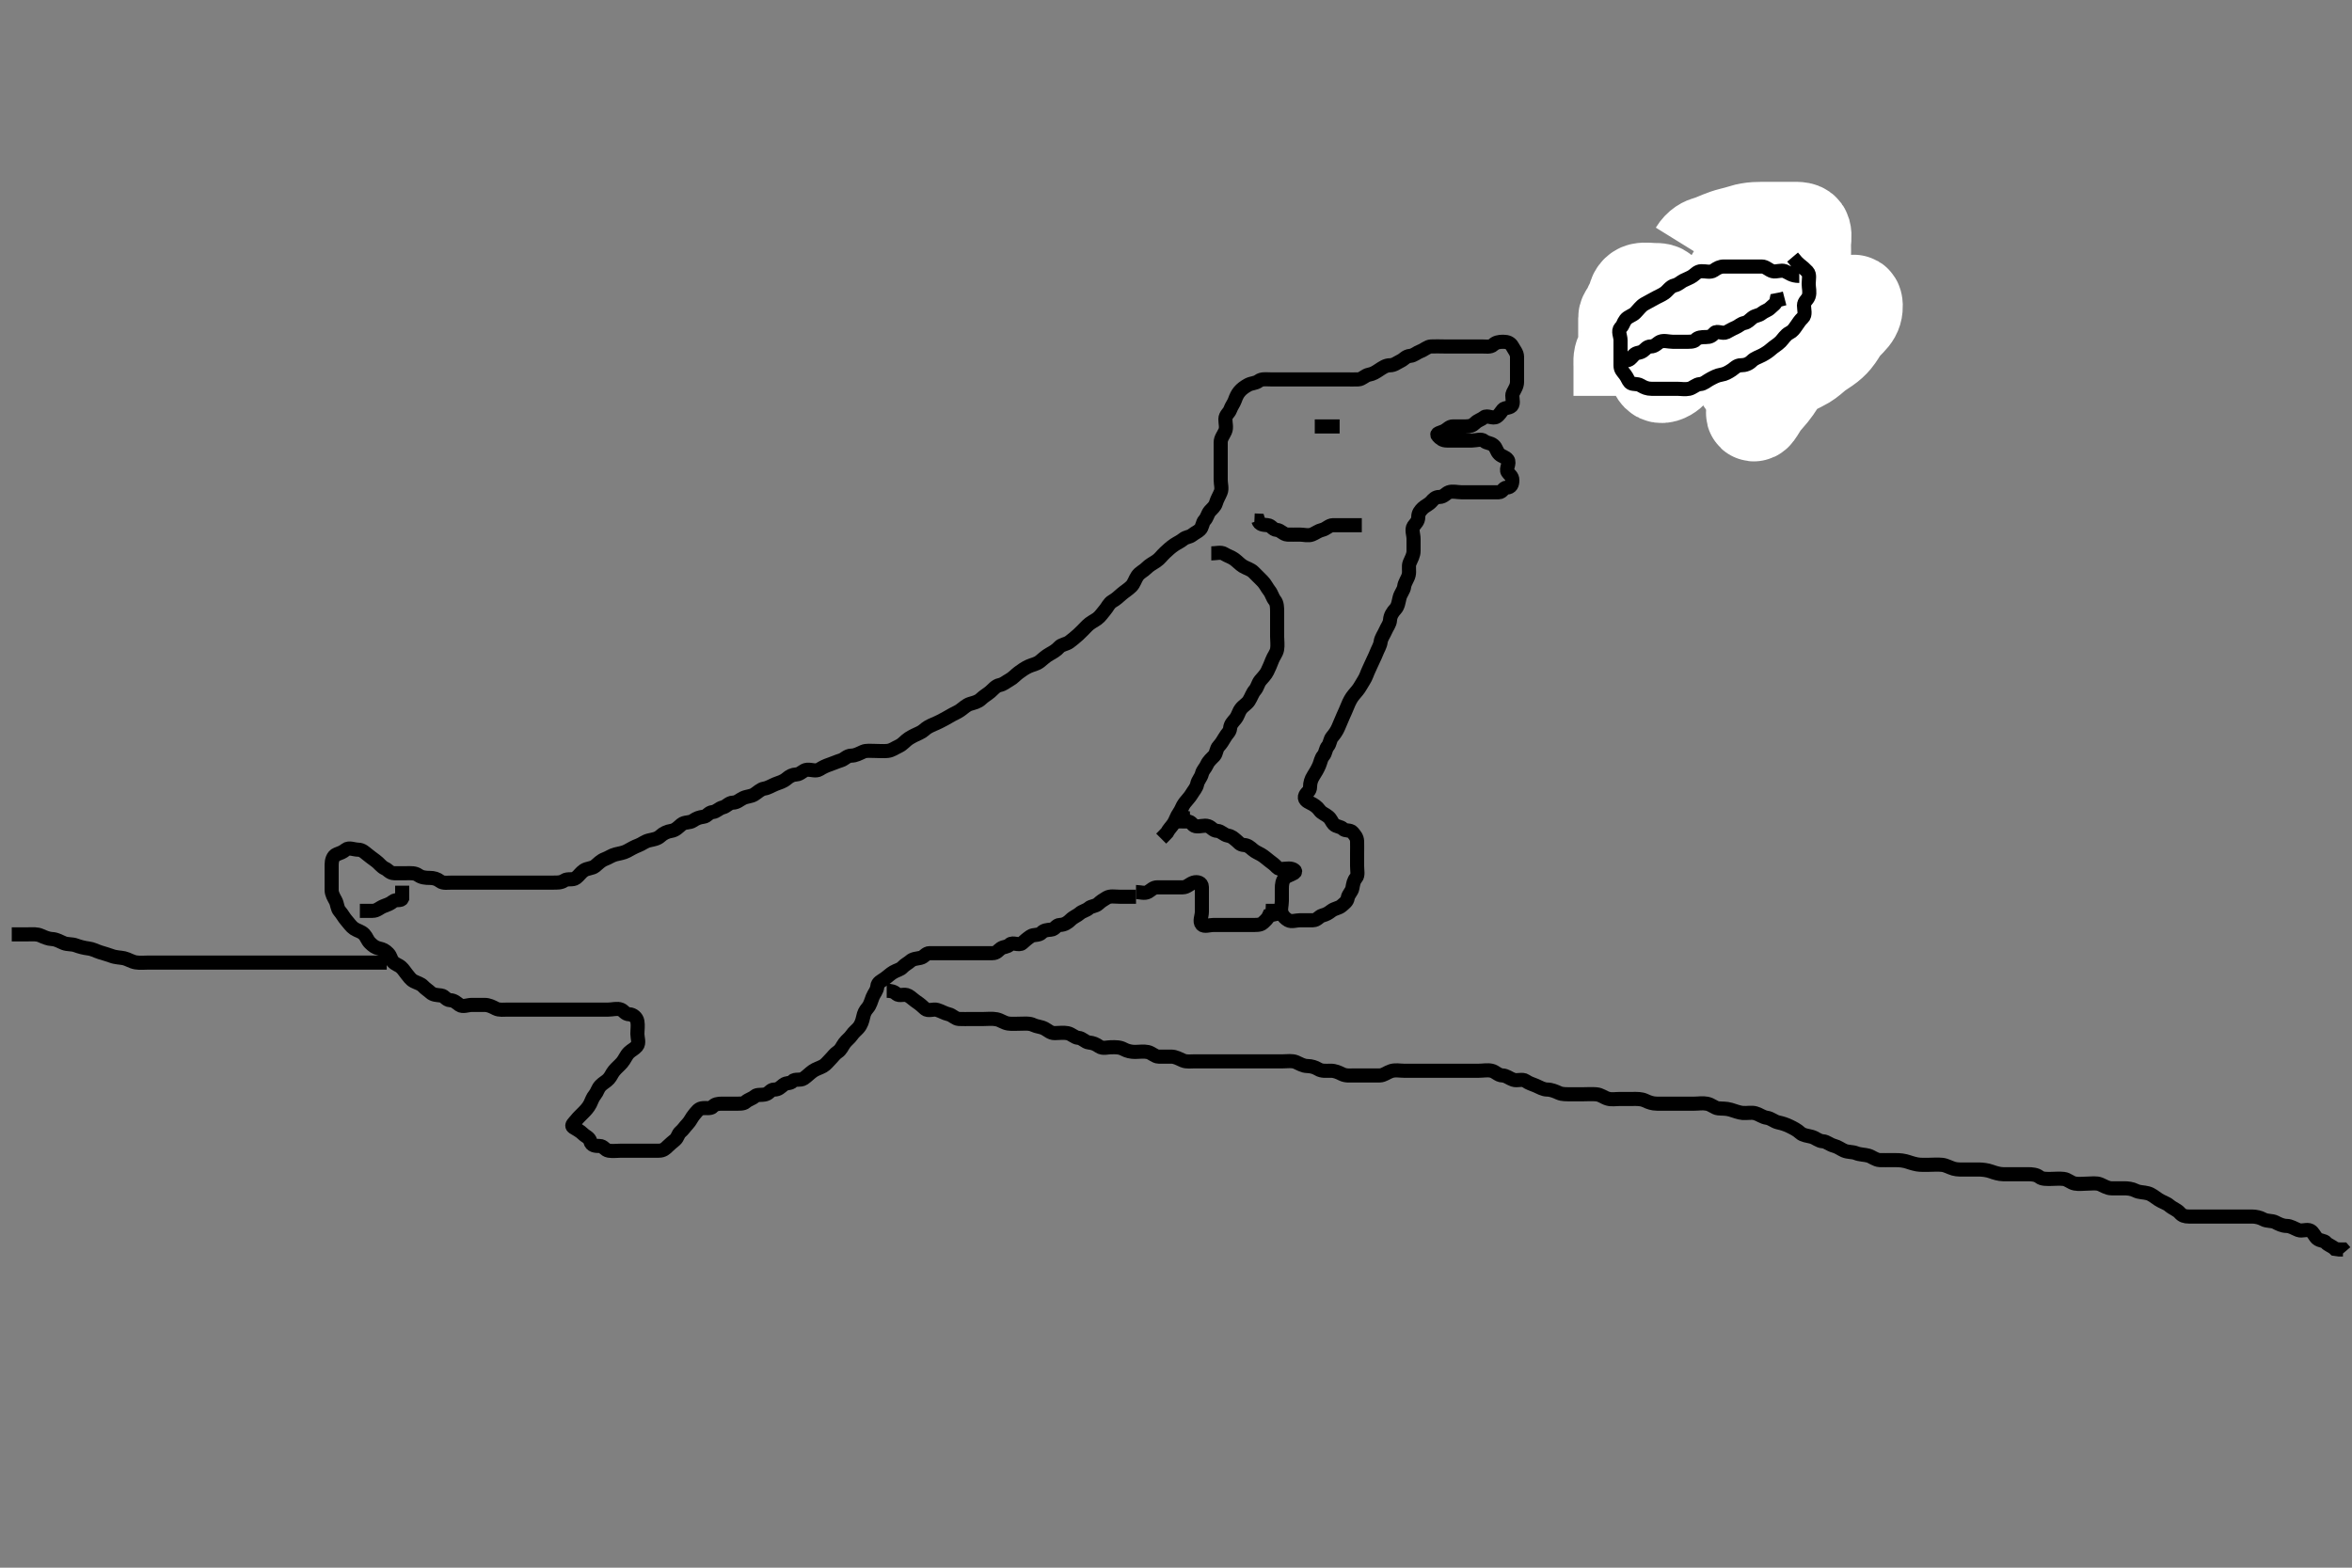 <svg width="500" height="333.333" xmlns="http://www.w3.org/2000/svg" xmlns:svg="http://www.w3.org/2000/svg" xmlns:xlink="http://www.w3.org/1999/xlink">
 <rect width="100%" height="100%" fill="#808080" stroke="none"/>
 <!-- Created with SVG-edit - http://svg-edit.googlecode.com/ -->
 <g display="inline" class="layer">
  <title>Layer 1</title>
  <path t="0,336,351,384,415,448,464,472,496,520,528,568,592,600,632,642,664,704,712,744,784,808,826,842,856,872,888,904,920,936,952,976,984,1000,1009,1026,1064,1088,1105,1129,1144,1160,1209,1249,1281,1313,1337,1361,1417,1441,1481,1505,1537,1569,1601,1625,1643,1689,1697,1713,1729,1745,1769,1777,1825,1842,1849,1874,1882,1930,1938,1954,1970,1986,2002,3414,3428,3436,3452,3468,3476,3484,3500,3510,3526,3556,3580,3596,3612,3620,3668,3694,3710,3726,3748,3756,3788,3796,3836,3844,3876,3884,3909,3941,3949,3965,3981,3989,3997,4021,4053,4077,4093,4110,4126,4149,4159,4213,4221,4245,4253,4285,4333,4349,4359,4381,4389,4421,4469,4509,4565,4621,4726,4750,4822,4838,4854,5078,5126,5791,5815,5831,5927,5927,5951,5989,6016,6040,6048,6080,6088,6144,6160,6184,6193,6242,6288,6344,6464,6496,6520,6536,6552,6576,6608,6632,6680,6713,6745,6777,6801,6825,6849,7177,7193,7210,7233,7243,7281,7289,7850,7866,7882,7946,7978,7986,8018,8035,8107,8115,8131,8147,8179,8195,8227,8251,8260,8276,8283,8307,8339,8347,8363,8371,8371,8387,8395,8403,8419,8427,8523,8595,8611,8628,8636,8659,8699,8780,8788,8812,8844,8868,8884,8964,8996,9012,9020,9036,9052,9068,9092,9110,9140,9148,9172,9180,9196,9220,9228,9245,9261,9277,9293,9310,9317,9326,9333,9342,9349,9365,9373,9381,9389,9389,9405,9421,10006,10013,10029,10038,10054,10070,10078,10094,10111,10118,10134,10143,10159,10190,10198,10222,10246,10254,10270,10278,10302,10311,10334,10350,10366,10390,10414,10430,10446,10462,10486,10494,10510,10527,10544,10560,10582,10598,10622,10630,10646,10654,10671,10678,10695,10695,10703,10719,10727,10744,10751,10760,10767,10783,10783,10799,10831,10895,10911,10927,10935,10951,10967,10999,11047,11063,11079,11135,11167,11183,11208,11255,11304,11312,11344,11368,11377,11408,11416,11432,11456,11480,11488,11544,11592,11616,11632,11664,11688,11720,11736,11752,11776,11794,11810,11816,11826,11832,11848,11864,11880,11912,11928,11952,11961,11968,11977,12497,12513,12545,12577,12594,12611,12617,12634,12643,12666,12697,12730,12745,12778,12810,12834,12850,12860,12874,12898,12906,12922,12938,12946,12954,12962,12970,12978,12986,12994,13002,13018,13027,13044,13060,13066,13066,13076,13082,13090,13098,13106,13114,13130,13138,13146,13154,13163,13178,13186,13186,13202,13210,13218,13234,13244,13260,13266,13282,13291,13306,13314,13322,13338,13347,13355,13363,13378,13387,13395,13411,13427,13428,13435,13451,13460,13461,13466,13476,13491,13491,13499,13515,13523,13523,13531,13547,13555,13563,13563,13571,13587,13595,13595,13603,13611,13619,13627,13635,13644,13651,13661,13667,13667,13683,13693,14108,14124,14132,14140,14140,14147,14158,14164,14172,14180,14196,14204,14212,14220,14230,14236,14252,14268,14268,14278,14294,14300,14316,14324,14340,14348,14356,14372,14380,14388,14396,14412,14420,14428,14444,14452,14468,14478,14484,14494,14510,14516,14532,14540,14556,14564,14565,14572,14580,14588,14596,14605,14613,14620,14629,14645,14653,14661,14668,14669,14685,14694,14701,14712,14717,14726,14741,14749,14757,14765,14781,14789,14797,14805,14815,14822,14833,14838,14838,14847,14852,14864,14864,14878,14885,14895,14901,14911,14916,14933,14933,14944,14957,14965,15005,15021,15037,15062,15085,15141,15149,15173,15181,15237,15254,15262,15278,15285,15302,15366,15374,15414,15494,15526,15558,15582,15614,15654,15679,15702,15734,15758,15782,15798,15823,15847,15855,15871,15879,15896,15902,15912,15943,15951,15975,15991,15999,16015,16023,16031,16047,16063,16087,16095,16119,16135,16145,16162,16168,16177,16199,16215,16231,16247,16255,16271,16287,16296,16312,16329,16351,16383,16408,16431,16448,16464,16471,16496,16944,16968,16984,16995,17001,17016,17032,17040,17048,17064,17072,17088,17104,17120,17129,17145,17152,17169,17185,17195,17217,17241,17249,17257,17281,17305,17337,17362,17393,17441,17465,17489,17513,17545,17562,17585,17617,17649,17657,17681,17713,17737,17753,17785,17793,17818,17850,17881,17890,17914,17930,17937,17962,17994,18042,18090,18106,18138,18170,18218,18250,18298,18314,18338,18386,18394,18434,18474,18490,18506,18603,19580,19652,19716,19748,19812,19980,20061,20133,20173,20181,20357,20469,20533,20541,20589,20629,20654,20702,20734,20766,20814,20870,20910,20974,20998,21022,21062,21086,21112,21142,21158,21174,21190,21206,21222,21238,21263,21279,21302,21334,21382,21487,21519,21529,21545,21561,21575,21599,21631,21663,21695,21719,21735,21767,21783,21807,21839,21855,21871,21880,21911,21951,21967,21991,21999,22007,22039,22080,22127,22160,22200,22207,22232,22240,22256,22272,22280,22288,22300,22307,22316,22322,22322,22332,22335,22350,22356,22366,22367,22373,22381,22394,22399,22408,22424,22432,22448,22456,22464,22472,22488,22496,22504,22515,22520,22531,22535,22550,22556,22567,22578,22595,22602,22608,22616,22624,22632,22640,22648,22656,22672,22688,22689,22697,22713,22721,22746,22753,22785,22801,22811,22833,22849,22857,22888,22913,22921,22937,22947,22953,22966,22985,22995,23012,23035,23073,23089,23105,23137,23562,23569,23579,23602,23612,23634,23658,23674,23698,23707,23738,23746,23794,23818,23842,23874,23938,23970,23978,24010,24018,24043,24061,24075,24091,24115,24139,24155,24180,24187,24213,24235,24245,24252,24291,24307,24325,24339,24355,24364,24411,24419,24443,24467,24483,24491,24547,24588,24668,24692,24708,24724,24804,26583,26679,26703,26791,26823,26839,26855,26880,26887,26903,26929,26946,26999,27015,27071,27087,27265,27287,27328,27360,27384,27408,27440,27448,27480,27520,27528,27568,27592,27608,27640,27665,27704,27720,27736,27768,27792,27809,27832,27872,27880,27905,27953,27979,27986,28001,28025,28057,28073,28097,28113,28130,28147,28154" d="M241.5,190.667C239.667,190.667 238.853,190.667 237.925,190.667C237,190.667 236.058,190.445 235.279,190.888C234.526,191.316 233.967,191.707 233.479,192.167C232.898,192.714 231.98,192.644 231.489,193.092C230.9,193.63 230.1,193.704 229.511,194.241C229.02,194.689 228.216,194.951 227.585,195.581C227,196.167 226.278,196.646 225.333,196.667C224.499,196.685 224.285,197.606 223.443,197.667C222.555,197.731 221.909,197.812 221.443,198.314C220.834,198.969 219.757,198.625 219.075,199.092C218.3,199.621 217.918,199.983 217.279,200.545C216.624,201.12 215.276,200.239 214.667,200.833C214.055,201.43 213.455,201.228 212.784,201.667C212.192,202.053 211.925,202.667 211,202.667C210.075,202.667 209.216,202.667 208.279,202.667C207.415,202.667 206.511,202.667 205.622,202.667C204.784,202.667 203.925,202.667 203,202.667C202.075,202.667 201.216,202.667 200.279,202.667C199.415,202.667 198.511,202.667 197.621,202.667C196.784,202.667 196.5,203.486 195.667,203.667C194.871,203.839 194.095,203.845 193.501,204.383C193.025,204.814 192.395,205.076 191.853,205.662C191.379,206.174 190.668,206.269 189.925,206.703C189.233,207.107 188.797,207.577 188.075,208.092C187.379,208.588 186.571,208.882 186.5,209.752C186.426,210.664 185.825,211.194 185.5,212.019C185.172,212.853 184.991,213.672 184.443,214.314C183.89,214.963 183.681,215.402 183.5,216.241C183.32,217.076 183.074,217.881 182.5,218.545C181.949,219.182 181.581,219.364 181.075,220.092C180.575,220.81 179.988,221.162 179.5,221.833C178.988,222.537 178.793,223.207 178.075,223.677C177.457,224.083 177.075,224.677 176.511,225.241C176.075,225.677 175.576,226.336 175,226.667C174.277,227.082 173.451,227.276 172.784,227.752C172.073,228.259 171.572,228.821 170.853,229.314C170.148,229.797 169.006,229.335 168.5,229.888C167.963,230.476 167.277,230.115 166.557,230.667C165.872,231.192 165.521,231.667 164.621,231.667C163.784,231.667 163.554,232.444 162.784,232.665C161.889,232.922 160.98,232.644 160.489,233.092C159.9,233.63 159.086,233.766 158.505,234.314C158.057,234.736 157.075,234.667 156.147,234.667C155.279,234.667 154.415,234.667 153.495,234.667C152.622,234.667 151.964,234.781 151.5,235.314C151.057,235.822 149.982,235.492 149.147,235.667C148.455,235.812 148.11,236.371 147.557,237.019C147.009,237.662 146.77,238.369 146.147,239.019C145.485,239.71 145.303,240.125 144.667,240.667C144.107,241.143 144.107,241.859 143.501,242.383C142.966,242.846 142.473,243.212 142,243.688C141.479,244.211 141,244.667 140.075,244.667C139.147,244.667 138.279,244.667 137.415,244.667C136.489,244.667 135.585,244.667 134.784,244.667C133.853,244.667 133,244.667 132.075,244.667C131.147,244.667 130.267,244.809 129.415,244.667C128.55,244.523 128.333,243.667 127.464,243.667C126.557,243.667 125.731,243.596 125.5,242.692C125.283,241.845 124.496,241.662 123.925,241.092C123.279,240.445 122.5,240.099 121.853,239.667C121.292,239.292 122.099,238.686 122.5,238.167C122.876,237.679 123.447,237.137 123.925,236.656C124.446,236.132 125.026,235.559 125.464,234.703C125.811,234.024 125.926,233.45 126.501,232.752C126.968,232.185 127.057,231.475 127.667,230.833C128.25,230.219 128.883,229.985 129.415,229.383C129.93,228.799 130.031,228.314 130.557,227.671C131.097,227.012 131.623,226.631 132.216,225.952C132.811,225.271 133.102,224.371 133.721,223.788C134.326,223.219 134.816,223.085 135.378,222.445C135.954,221.791 135.5,220.671 135.5,219.865C135.5,218.952 135.66,218.078 135.5,217.167C135.356,216.345 134.559,215.695 133.784,215.667C132.853,215.632 132.653,214.937 132,214.667C131.212,214.34 130.216,214.667 129.333,214.667C128.447,214.667 127.553,214.667 126.667,214.667C125.853,214.667 124.925,214.667 124,214.667C123.143,214.667 122.204,214.667 121.333,214.667C120.447,214.667 119.557,214.667 118.667,214.667C117.853,214.667 116.925,214.667 116,214.667C115.147,214.667 114.216,214.667 113.333,214.667C112.4,214.667 111.553,214.667 110.699,214.667C109.8,214.667 108.936,214.667 108.064,214.667C107.1,214.667 106.139,214.821 105.4,214.445C104.697,214.087 103.925,213.667 103,213.667C102.143,213.667 101.204,213.667 100.333,213.667C99.447,213.667 98.39,214.179 97.667,213.667C97.047,213.228 96.583,212.699 95.667,212.667C94.851,212.638 94.514,211.751 93.784,211.667C92.931,211.569 92.086,211.567 91.504,211.019C91.057,210.597 90.47,210.26 89.925,209.677C89.462,209.182 88.762,209.029 88,208.646C87.286,208.287 86.925,207.667 86.5,207.167C86.075,206.667 85.79,206.121 85.279,205.667C84.683,205.138 83.995,205.047 83.5,204.445C82.994,203.83 83.123,203.352 82.489,202.703C81.883,202.081 81.441,201.856 80.585,201.667C79.799,201.492 79.274,201.106 78.667,200.5C78.067,199.902 77.963,199.257 77.415,198.668C76.816,198.025 76.038,197.951 75.279,197.445C74.644,197.023 74.216,196.342 73.621,195.667C73.129,195.107 72.748,194.354 72.216,193.751C71.65,193.109 71.749,192.284 71.333,191.5C70.97,190.814 70.5,190.092 70.5,189.241C70.5,188.314 70.5,187.383 70.5,186.5C70.5,185.641 70.5,184.719 70.5,183.833C70.5,183.019 70.761,181.975 71.557,181.667C72.417,181.334 72.845,181.204 73.504,180.667C74.182,180.114 75.216,180.655 76.147,180.667C77,180.677 77.539,181.251 78.075,181.667C78.556,182.04 79.149,182.527 79.853,183.019C80.597,183.541 81.041,184.309 81.853,184.667C82.479,184.942 82.851,185.638 83.784,185.667C84.666,185.694 85.536,185.667 86.443,185.667C87.333,185.667 88.203,185.577 88.925,186.092C89.621,186.588 90.479,186.667 91.379,186.667C92.216,186.667 92.909,186.867 93.584,187.383C94.197,187.85 95.215,187.667 96.147,187.667C97.075,187.667 97.925,187.667 98.853,187.667C99.721,187.667 100.667,187.667 101.5,187.667C102.416,187.667 103.216,187.667 104.147,187.667C105.075,187.667 105.925,187.667 106.853,187.667C107.721,187.667 108.667,187.667 109.525,187.667C110.416,187.667 111.216,187.667 112.147,187.667C113.075,187.667 113.925,187.667 114.853,187.667C115.721,187.667 116.667,187.667 117.521,187.667C118.416,187.667 119.243,187.708 119.925,187.241C120.7,186.712 121.75,187.222 122.464,186.656C123.128,186.13 123.455,185.542 124.111,185.092C124.837,184.594 125.898,184.667 126.5,184.167C127.12,183.652 127.738,182.978 128.584,182.668C129.42,182.361 129.994,181.887 130.853,181.667C131.756,181.435 132.545,181.356 133.3,180.951C134.056,180.545 134.821,180.08 135.699,179.752C136.51,179.449 137.047,178.91 137.979,178.688C138.91,178.465 139.713,178.399 140.416,177.751C141.034,177.181 141.805,176.809 142.721,176.667C143.617,176.527 144.164,175.896 144.857,175.314C145.554,174.729 146.616,175.001 147.333,174.5C148.049,174 148.674,173.775 149.525,173.667C150.4,173.555 150.59,172.757 151.5,172.667C152.346,172.582 152.803,171.868 153.667,171.667C154.447,171.485 154.935,170.685 155.796,170.667C156.721,170.647 157.243,170.04 158,169.688C158.773,169.327 159.649,169.345 160.301,168.951C161.077,168.482 161.66,167.795 162.5,167.667C163.295,167.545 164.072,167.028 164.889,166.703C165.699,166.38 166.465,166.221 167.215,165.583C167.881,165.015 168.501,164.704 169.3,164.667C170.218,164.624 170.715,163.728 171.6,163.667C172.498,163.605 173.436,164.069 174.215,163.581C174.955,163.117 175.538,162.84 176.3,162.581C177.188,162.28 177.939,161.927 178.796,161.662C179.559,161.426 180.021,160.683 181,160.667C181.9,160.652 182.612,160.224 183.5,159.833C184.171,159.538 185.111,159.667 186,159.667C186.889,159.667 187.863,159.767 188.7,159.665C189.62,159.554 190.214,159.051 191.1,158.641C191.903,158.27 192.463,157.497 193.204,157.019C193.913,156.563 194.678,156.202 195.5,155.833C196.316,155.467 196.604,154.985 197.301,154.583C198.087,154.13 198.925,153.858 199.721,153.445C200.398,153.095 201.223,152.681 201.936,152.241C202.707,151.766 203.464,151.498 204.147,151.019C204.851,150.527 205.441,149.905 206.216,149.668C207.072,149.407 207.898,149.251 208.553,148.614C209.156,148.028 209.898,147.626 210.525,147.092C211.123,146.584 211.667,145.833 212.5,145.667C213.333,145.5 213.865,144.972 214.584,144.581C215.369,144.155 215.881,143.516 216.553,143.019C217.242,142.51 217.922,142.03 218.721,141.667C219.546,141.292 220.324,141.226 221.064,140.641C221.742,140.105 222.282,139.55 223.1,139.092C223.872,138.66 224.584,138.252 225.147,137.614C225.673,137.019 226.649,137.004 227.333,136.5C227.986,136.019 228.627,135.477 229.215,134.951C229.886,134.349 230.5,133.667 231.111,133.056C231.796,132.371 232.55,132.056 233.216,131.581C233.927,131.074 234.357,130.335 234.925,129.692C235.431,129.12 235.717,128.28 236.5,127.833C237.28,127.389 237.847,126.834 238.447,126.314C239.101,125.748 239.824,125.335 240.5,124.667C241.086,124.088 241.296,123.171 241.785,122.468C242.331,121.683 243.059,121.458 243.721,120.788C244.331,120.172 245.009,119.826 245.796,119.314C246.535,118.833 246.972,118.138 247.721,117.445C248.281,116.928 248.885,116.356 249.667,115.833C250.37,115.364 250.854,115.2 251.521,114.667C252.219,114.108 252.786,114.277 253.5,113.724C254.16,113.212 254.598,113.084 255.075,112.631C255.655,112.078 255.593,111.13 256.075,110.631C256.631,110.054 256.692,109.274 257.216,108.668C257.679,108.132 258.278,107.721 258.499,106.951C258.736,106.125 259.15,105.512 259.5,104.662C259.833,103.854 259.5,102.951 259.5,102.019C259.5,101.167 259.5,100.241 259.5,99.383C259.5,98.445 259.5,97.581 259.5,96.662C259.5,95.788 259.5,94.951 259.5,94.056C259.5,93.188 260.059,92.572 260.443,91.719C260.807,90.91 260.494,90.056 260.5,89.103C260.505,88.241 261.27,87.79 261.5,87.167C261.82,86.298 262.271,85.787 262.5,85.146C262.793,84.328 263.07,83.755 263.5,83.241C263.932,82.724 264.571,82.243 265.333,81.833C266.065,81.44 266.881,81.516 267.553,81.019C268.242,80.51 269.111,80.667 270.064,80.667C270.925,80.667 271.853,80.667 272.784,80.667C273.667,80.667 274.553,80.667 275.447,80.667C276.333,80.667 277.147,80.667 278.075,80.667C278.925,80.667 279.853,80.667 280.784,80.667C281.667,80.667 282.536,80.667 283.447,80.667C284.333,80.667 285.147,80.667 286.075,80.667C286.925,80.667 287.854,80.716 288.784,80.667C289.587,80.624 290.18,79.816 291,79.667C291.911,79.501 292.465,79.117 293.147,78.671C293.891,78.185 294.584,77.667 295.5,77.667C296.379,77.666 296.991,77.11 297.796,76.724C298.478,76.396 298.854,75.745 299.784,75.667C300.587,75.599 301.216,74.951 302,74.667C302.784,74.383 303.413,73.709 304.216,73.667C305.146,73.617 306.075,73.667 306.925,73.667C307.853,73.667 308.721,73.667 309.667,73.667C310.521,73.667 311.415,73.667 312.216,73.667C313.147,73.667 314.075,73.667 314.925,73.667C315.853,73.667 316.866,73.873 317.443,73.314C317.968,72.805 318.667,72.667 319.557,72.667C320.443,72.667 321.106,72.915 321.5,73.656C321.885,74.381 322.5,75.019 322.5,75.888C322.5,76.751 322.5,77.677 322.5,78.583C322.5,79.383 322.5,80.314 322.5,81.167C322.5,82.092 322.043,82.717 321.621,83.545C321.268,84.239 321.82,85.308 321.489,86.092C321.179,86.827 319.927,86.593 319.5,87.092C319.061,87.604 318.775,88.206 318.147,88.609C317.362,89.114 316.145,88.193 315.5,88.724C314.843,89.264 314.208,89.333 313.585,89.951C313.046,90.485 312.479,90.667 311.585,90.667C310.784,90.667 309.853,90.667 308.925,90.667C308.075,90.667 307.715,91.289 307,91.646C306.237,92.027 305.183,92.113 305.667,92.667C306.193,93.269 306.721,93.667 307.585,93.667C308.489,93.667 309.379,93.667 310.216,93.667C311.075,93.667 312,93.667 312.925,93.667C313.784,93.667 314.903,93.245 315.5,93.752C316.128,94.285 316.798,94.101 317.5,94.688C318.137,95.219 318.096,95.939 318.721,96.545C319.295,97.101 320.009,97.113 320.5,97.752C321.058,98.477 320.042,99.682 320.5,100.383C320.887,100.974 321.5,101.241 321.5,102.092C321.5,103.019 321.215,103.636 320.333,103.667C319.503,103.695 319.49,104.649 318.621,104.667C317.784,104.684 316.853,104.667 316,104.667C315.075,104.667 314.147,104.667 313.279,104.667C312.415,104.667 311.489,104.667 310.621,104.667C309.784,104.667 308.802,104.376 308,104.667C307.375,104.893 306.925,105.661 306,105.667C305.147,105.672 304.732,106.154 304.279,106.667C303.744,107.271 302.946,107.583 302.496,108.019C301.922,108.575 301.5,109.092 301.5,109.951C301.5,110.888 300.888,111.299 300.5,111.888C300.026,112.609 300.5,113.667 300.5,114.583C300.5,115.371 300.505,116.267 300.5,117.167C300.495,118.067 300.047,118.774 299.667,119.667C299.346,120.418 299.684,121.393 299.464,122.267C299.247,123.129 298.597,123.868 298.5,124.767C298.424,125.468 297.754,126.203 297.536,127.056C297.296,127.995 297.235,128.883 296.621,129.545C296.091,130.118 295.563,130.864 295.5,131.833C295.444,132.691 294.893,133.263 294.521,134.146C294.186,134.94 293.603,135.656 293.5,136.5C293.405,137.272 292.924,137.992 292.585,138.865C292.259,139.706 291.875,140.381 291.511,141.231C291.168,142.029 290.811,142.696 290.5,143.545C290.22,144.31 289.693,145.03 289.279,145.766C288.81,146.599 288.332,147.101 287.784,147.751C287.264,148.367 286.826,149.185 286.5,150.019C286.174,150.855 285.859,151.497 285.504,152.309C285.147,153.128 284.85,153.822 284.496,154.671C284.185,155.415 283.679,156.132 283.216,156.668C282.692,157.274 282.766,158.097 282.279,158.667C281.756,159.277 281.817,160.113 281.333,160.667C280.807,161.269 280.769,161.953 280.443,162.719C280.099,163.528 279.682,164.227 279.216,164.951C278.71,165.737 278.5,166.5 278.5,167.314C278.5,168.241 277.775,168.496 277.5,169.092C277.111,169.934 277.8,170.382 278.584,170.752C279.303,171.092 280.032,171.588 280.489,172.241C280.982,172.945 281.717,173.095 282.379,173.667C283.015,174.218 283.083,174.765 283.536,175.241C284.088,175.822 285.061,175.729 285.5,176.241C285.927,176.74 287.048,176.407 287.5,176.951C287.97,177.516 288.471,178.018 288.5,178.888C288.528,179.75 288.5,180.668 288.5,181.545C288.5,182.383 288.5,183.314 288.5,184.167C288.5,185.092 288.766,186.097 288.279,186.667C287.756,187.277 287.67,187.903 287.5,188.833C287.356,189.622 286.646,190.104 286.5,190.951C286.373,191.689 285.872,192 285.216,192.581C284.603,193.125 283.737,193.119 283,193.688C282.368,194.175 281.966,194.417 281.075,194.667C280.422,194.85 280,195.656 279.147,195.667C278.216,195.678 277.333,195.667 276.443,195.667C275.553,195.667 274.563,196.064 273.853,195.667C273.264,195.337 272.775,194.837 272.5,194.241C272.14,193.462 272.5,192.445 272.5,191.581C272.5,190.671 272.5,189.788 272.5,188.951C272.5,188.092 272.592,187.245 273.147,186.671C273.584,186.22 274.273,186.099 275.075,185.631C275.767,185.227 274.925,184.667 274,184.667C273.075,184.667 272.006,184.998 271.5,184.445C270.963,183.858 270.564,183.57 269.925,183.092C269.216,182.56 268.767,182.106 268.075,181.703C267.332,181.27 266.942,181.181 266.333,180.667C265.696,180.128 265.285,179.733 264.443,179.667C263.539,179.596 263.357,179.113 262.784,178.667C262.227,178.232 261.911,177.827 261,177.667C260.179,177.522 259.589,176.709 258.784,176.667C257.854,176.617 257.606,175.935 256.853,175.671C255.977,175.365 255.055,175.857 254.147,175.667C253.455,175.522 253.333,174.667 252.443,174.667L251.536,174.656L251.5,173.788L250.784,173.667" id="svg_1" stroke-width="3" stroke="#000" fill="none"/>
  <path t="29602,29931,29941,29953,29962,29981,30003,30027,30059,30091,30155,30180,30195,30219,30243,30291,30355,30411,30426,30451,30483,30515,30547,30580,30627,30676,30724,30756,30772,30852,30892,30924,30956,30988,31044,31076,31100,31140,31180,31220,31261,31293,31301,31317,31331,31347,31373,31389,31469" d="M241.5,189.667C242.379,189.667 243.332,190.063 244.075,189.631C244.767,189.227 245.147,188.667 246.075,188.667C247,188.667 247.853,188.667 248.784,188.667C249.667,188.667 250.557,188.667 251.443,188.667C252.333,188.667 252.884,187.929 253.721,187.667C254.546,187.409 255.49,187.687 255.5,188.581C255.509,189.383 255.5,190.314 255.5,191.167C255.5,192.092 255.5,193.019 255.5,193.888C255.5,194.833 254.907,195.913 255.5,196.581C255.979,197.121 257.147,196.667 258,196.667C258.925,196.667 259.853,196.667 260.721,196.667C261.667,196.667 262.521,196.667 263.415,196.667C264.216,196.667 265.147,196.667 266,196.667C266.925,196.667 267.92,196.746 268.464,196.241C269.004,195.74 269.5,195.314 269.784,194.667L270.5,194.5L270.536,193.667L271.443,193.667" id="svg_2" stroke-width="3" stroke="#000" fill="none"/>
  <path t="38193,38496,38520,38561,38584,38609,38633,38665,38681,38721,38737,38769,38809,38833,38865,38881,38889,38905,38921,38937,38961,38993,39025,39049,39066,39097,39121,39137,39153,39164,39185,39209,39233,39250,39274,39282,39330,39347,39386,39410,39506,39642,39650,39674,39690,39714,39738,39794,39842,39898,39922,39938,39954,39979,40002,40027,40035,40059,40067,40083,40099,40115,40131,40148,40155,40171,40187,40203,40213,40229,40251,40267,40275,40283,40307,40315,40339,40371,40380,40387,40419,40443,40475,40499,40515,40532,40555,40564,40588,40603,40619,40630,40652,40676,40692,40716,40732,40748,40772,40782,40798,40820,40852,40884,40900,40916,40940,41020,41076,41116,41156,41188,41198,41220,41230,41261,41293,41309,41341,41349,41397,41437,41453,41469,41493,41509,41525,41549,41573,41581,41598,41605,41621,41637,41647,41664,41673,41685,41701,41709,41725,41737,41741,41765,41782" d="M372.5,60.667C370.853,60.667 369.925,60.667 369.075,60.667C368.147,60.667 367.279,60.667 366.333,60.667C365.479,60.667 364.585,60.667 363.667,60.667C362.853,60.667 361.925,60.667 361.075,60.667C360.147,60.667 359.278,60.634 358.333,60.667C357.503,60.695 357.285,61.606 356.415,61.667C355.507,61.73 355.006,62.447 354.147,62.667C353.306,62.882 352.852,63.096 352.216,63.581C351.511,64.12 350.217,63.05 349.557,63.671C348.919,64.271 348.759,64.453 347.853,64.667C347.085,64.848 346.217,65.05 345.557,65.671C344.919,66.271 344.621,66.195 343.853,66.724C343.15,67.207 342.935,67.767 342.5,68.5C342.075,69.217 341.729,70.056 341.147,70.609C340.637,71.096 340.5,71.833 340.5,72.688C340.5,73.581 340.286,74.408 340.5,75.314C340.681,76.081 341.557,76.667 342.447,76.667C343.333,76.667 344.147,76.667 345.075,76.667C345.936,76.667 346.889,76.667 347.785,76.667C348.699,76.667 349.741,77.202 350.443,76.662C351.123,76.138 351.521,75.667 352.416,75.667C353.216,75.667 354.198,75.957 355,75.667C355.625,75.441 356.075,74.672 357,74.667C357.925,74.661 358.571,74.243 359.333,73.833C360.065,73.44 361.021,73.667 361.889,73.667C362.853,73.667 363.805,73.802 364.447,73.314C365.112,72.808 365.925,72.667 366.784,72.667C367.721,72.667 368.778,73.048 369.379,72.445C369.947,71.875 370.429,71.575 371.075,71.092C371.784,70.56 372.858,70.929 373.585,70.581C374.302,70.239 375,69.667 375.853,69.667C376.784,69.667 377.667,69.667 378.557,69.667C379.464,69.667 380.046,69.485 380.585,68.951C381.208,68.333 382.241,68.881 383.147,68.667C383.915,68.485 384.557,67.667 385.443,67.667C386.333,67.667 387.32,67.664 387.5,66.788C387.669,65.968 387.46,65.134 387,64.646C386.452,64.064 385.947,63.684 385.504,63.019C385.012,62.279 384.191,62.294 383.536,61.667C382.934,61.09 382.759,60.881 381.853,60.667C381.085,60.485 380.479,59.667 379.585,59.667C378.667,59.667 377.853,59.667 376.925,59.667C376.075,59.667 375.143,59.667 374.301,59.667C373.333,59.667 372.475,59.667 371.584,59.667C370.667,59.667 370.116,58.929 369.279,58.667C368.455,58.409 367.524,58.713 366.621,58.667C365.781,58.624 365.5,57.788 364.796,57.667L363.857,57.667L362.925,57.667L362.075,57.667" id="svg_3" stroke-width="3" stroke="#000" fill="none"/>
  <path t="43511,43967,43999,44031,44080,44120,44152" d="M279.5,90.667C280.379,90.667 281.216,90.667 282.075,90.667L283,90.667L283.925,90.667L284.784,90.667" id="svg_4" stroke-width="3" stroke="#000" fill="none"/>
  <path t="55166,55397,55413,55421,55436,55443,55451,55460,55467,55483,55500,55507,55516,55541,55557,55571,55589,55598,55606,55622,55632,55636,55644,55661,55693,55720,55740,55756,55797" d="M289.5,111.667C287.853,111.667 286.979,111.667 286.111,111.667C285.143,111.667 284.3,111.649 283.4,111.667C282.474,111.685 282,112.447 281.075,112.667C280.239,112.865 279.689,113.348 278.925,113.656C278.136,113.974 277.147,113.667 276.279,113.667C275.333,113.667 274.474,113.703 273.699,113.667C272.782,113.624 272.284,112.733 271.4,112.667C270.538,112.602 270.345,111.75 269.464,111.667C268.561,111.581 267.784,111.581 267.5,110.703L266.667,110.667" id="svg_5" stroke-width="3" stroke="#000" fill="none"/>
  <path t="64138,64418,64434,64440,64457,64472,64489,64496,64514,64514,64530,64546,64555,64564,64578,64586,64592,64609,64616,64625,64642,64650,64659,64675,64714,64754,64778,64787,64801,64817,64825,64842,64851,64868,64876,64885,64890,64903,64913,64921,64929,64947,64956,64965,64978,64987,64992,65002,65027,65036,65044,65052,65067,65073,65089,65106,65113,65121,65129,65146,65153,65161,65179,65195,65203,65212,65226,65233,65250,65257,65274,65282,65301,65310,65323,65339,65354,65361,65387,65387,65403,65412,65426,65433,65451,65457,65466,65482,65489,65499,65505,65522,65530" d="M257.5,117.667C258.521,117.667 259.532,117.328 260.216,117.752C261.015,118.247 261.689,118.389 262.379,118.888C263.078,119.394 263.555,119.975 264.216,120.383C264.986,120.857 265.853,121.019 266.5,121.667C267.075,122.241 267.721,122.888 268.379,123.545C269,124.167 269.345,124.986 269.853,125.614C270.34,126.218 270.488,127.032 271,127.667C271.474,128.254 271.5,129.167 271.5,130.092C271.5,130.951 271.5,131.888 271.5,132.751C271.5,133.641 271.5,134.545 271.5,135.383C271.5,136.277 271.658,137.161 271.489,138.103C271.346,138.9 270.717,139.618 270.443,140.371C270.138,141.21 269.785,141.967 269.415,142.751C269.075,143.47 268.406,144.099 267.925,144.692C267.415,145.322 267.311,146.162 266.784,146.751C266.246,147.352 265.985,148.266 265.496,149.019C265.051,149.703 264.291,150.058 263.784,150.751C263.265,151.46 263.212,152.156 262.621,152.888C262.1,153.534 261.591,153.953 261.5,154.865C261.42,155.666 260.848,155.976 260.415,156.751C260.026,157.445 259.533,158.196 259.075,158.677C258.556,159.223 258.577,160.207 258.147,160.671C257.605,161.258 256.941,161.762 256.557,162.614C256.193,163.424 255.724,163.68 255.5,164.545C255.289,165.36 254.671,165.897 254.5,166.724C254.328,167.557 253.758,168.104 253.333,168.833C252.943,169.505 252.326,170.104 251.853,170.719C251.305,171.431 251.181,172.128 250.667,172.833C250.147,173.546 249.954,174.37 249.489,175.092C249.081,175.727 248.475,176.277 248.075,177.056L247.415,177.752L246.853,178.314" id="svg_6" stroke-width="3" stroke="#000" fill="none"/>
  <path t="67527,67807,67823,67838,67871,67895,67903,67920,67943,67954,67966,68000,68600,68640,68672,68704" d="M76.5,193.667C77.5,193.667 78.415,193.667 79.216,193.667C80.147,193.667 80.668,193.018 81.553,192.671C82.381,192.346 82.874,192.214 83.521,191.688C84.214,191.123 85.216,191.667 85.5,191.019L85.5,190.167L85.5,189.241L85.5,188.314" id="svg_7" stroke-width="3" stroke="#000" fill="none"/>
  <path t="77105,77417,77435,77505,77537,77561,77641,77651,77697,77753,77761,77777,77809,77849,77873,77897,77954,77985,78025,78106,78154,78186,78226,78242,78258,78282,78306,78346,78362,78386,78394,78410,78450,78474,78506,78517,78530,78570,78594,78619,78642,78651,78682,78690,78706,78730,78738,78762,78786,78794,78826,78858,78899,78938,78978,79051,79075,79099,79227" d="M387.5,68.667C386.853,69.724 386.487,70.491 386,71.167C385.487,71.879 385.12,72.443 384.279,72.667C383.503,72.873 383.202,73.507 382.333,73.667C381.546,73.811 381.279,74.667 380.415,74.667C379.489,74.667 378.621,74.667 377.784,74.667C376.853,74.667 376,74.667 375.075,74.667C374.147,74.667 373.279,74.667 372.415,74.667C371.489,74.667 370.442,74.227 369.784,74.752C369.077,75.317 368.667,75.667 367.784,75.667C366.925,75.667 366.103,75.785 365.504,76.314C364.997,76.763 364.07,76.573 363.147,76.667C362.321,76.75 361.681,77.583 360.925,77.667C360.006,77.769 359.147,77.667 358.216,77.667C357.333,77.667 356.929,78.238 356.279,78.667C355.558,79.142 354.504,78.667 353.621,78.667C352.784,78.667 351.967,78.707 351.479,79.167C350.898,79.714 350,79.667 349.075,79.667C348.147,79.667 347.279,79.667 346.333,79.667C345.479,79.667 344.585,79.667 343.784,79.667L343.5,79.019" id="svg_8" stroke-width="3" stroke="#000" fill="none"/>
  <path t="84891,85019,85032,85032,85036,85036,85057,85057,85057,85069,85069,85072,85072,85072,85088,85088,85088,85094,85094,85102,85102,85104,85120,85125,85125,85136,85140,85153,85162,85163,85170,85179,85179,85188,85188,85195,85196,85196,85204,85204,85211,85212,85212,85220,85221,85228,85228,85228,85237,85238,85238,85243,85243,85243,85243,85254,85254,85254,85259,85259,85259,85259,85271,85275,85275,85275,85287,85287,85291,85291,85304,85308,85308,85323,85387,85387,85395,85395,85403,85404,85404,85411,85412,85412,85412,85420,85421,85421,85428,85428,85428,85428,85438,85438,85438,85438,85443,85443,85443,85455,85455,85461,85461,85470,85470,85475,85475,85489,85489,85496,85505,85523,85563,85571,85572,85579,85580,85587,85588,85588,85596,85596,85596,85604,85604,85604,85612,85612,85619,85619,85619,85627,85628,85628,85636,85636,85643,85643,85643,85654,85654,85659,85670,85671,85675,85688,85688,85702,85707,85724,85734,85740,85750,85756,85756,85764,85764,85772,85780,85781,85788,85796,85804,85805,85812,85812,85820,85820,85828,85837,85837,85844,85844,85854,85860,85872,85876,85888,85892,85918,86076,86124,86140,86151,86157,86157,86167,86168,86173,86173,86181,86181,86189,86189,86197,86197,86205,86205,86213,86213,86221,86229,86233,86239,86245,86255,86255,86261,86272,86277,86293,86303,86318,86413,86421,86445,86453,86469,86477,86502,86701,86733,86789,86805,86813,86830,86846,86854,86870,86878,86910,86990,87014,87030,87062,87094,87102,87110,87126,87136,87142,87152,87206,87254,87270,87279,87286,87303,87319,87336,87367,87375,87390,87401,87415,87422,87439,87447,87463,87583,87607,87631,87639,87663,87671,87687,87695,87695,87711,87720,87736,87753,87759,87775,87807,87823,87855,87943" d="M360.5,53.667C361.361,52.277 362.339,51.855 363.125,51.641C363.994,51.405 364.739,51.038 365.667,50.667C366.442,50.356 367.229,50.065 368.167,49.833C368.972,49.634 369.813,49.421 370.562,49.167C371.265,48.928 372.466,48.738 373.14,48.703C374.137,48.65 375,48.667 375.958,48.667C376.821,48.667 377.675,48.667 378.615,48.667C379.6,48.667 380.5,48.667 381.3,48.667C382.215,48.667 383.278,48.612 383.499,49.383C383.734,50.203 383.5,51.019 383.5,52.041C383.5,52.988 383.537,53.842 383.499,54.784C383.47,55.478 383.228,56.44 382.979,57.188C382.713,57.989 382.279,58.973 382.021,59.646C381.633,60.655 381.608,61.494 381.331,62.267C381.029,63.108 380.247,63.808 379.833,64.667C379.462,65.437 379.49,66.132 379.279,67.088C379.097,67.911 378.797,68.772 378.5,69.667C378.201,70.567 378,71.167 377.7,72.067C377.4,72.967 377.1,73.867 376.8,74.767C376.5,75.667 376.2,76.556 376.021,77.125C375.779,77.894 375.566,79.025 375.333,80C375.171,80.679 374.961,81.451 374.4,82.524C374.063,83.169 373.572,83.983 373.511,84.841C373.444,85.779 373.26,86.618 372.853,87.309C372.417,88.049 372.826,88.413 373.301,87.78C373.854,87.044 374.225,86.238 374.822,85.466C375.31,84.835 375.922,84.224 376.5,83.5C377.115,82.729 377.488,82.173 377.843,81.619C378.496,80.599 378.856,79.873 379.31,79.214C379.999,78.214 380.505,77.709 381.021,77.167C381.547,76.614 382.333,75.833 383.043,75.124C383.479,74.688 384.099,74.068 384.899,73.268C385.479,72.688 386.039,72.175 386.743,71.419C387.319,70.801 387.776,70 388.2,69.319C388.773,68.399 389.392,67.79 389.983,67.183C390.647,66.5 390.919,65.659 391.548,65.028C392.137,64.437 393.217,64.671 393.925,64.241C394.502,63.892 394.545,64.836 394.489,65.492C394.403,66.508 393.965,67.173 393.179,67.988C392.679,68.507 392.117,69.044 391.521,69.867C391.099,70.449 390.655,71.298 390.015,72.065C389.509,72.672 388.922,73.213 388.1,73.783C387.321,74.323 386.491,74.823 385.9,75.319C385.291,75.831 384.521,76.533 383.7,77.031C383.114,77.386 382.1,77.867 381.5,78.167C380.5,78.667 379.884,78.931 379.157,79.367C378.229,79.923 377.792,80.579 376.979,81.146C376.245,81.657 375.325,81.661 374.385,81.667C373.5,81.672 372.7,81.667 371.667,81.667C370.853,81.667 370.5,81.056 370.5,80.167C370.5,79.267 370.5,78.362 370.5,77.5C370.5,76.667 370.5,75.688 370.5,74.868C370.5,74.031 370.5,73.014 370.5,72.319C370.5,71.303 370.5,70.362 370.5,69.5C370.5,68.667 370.5,67.688 370.5,66.914C370.5,66.014 370.5,65.151 370.5,64.167C370.5,63.345 370.396,62.443 370.784,61.552C371.107,60.81 371.314,59.94 371.536,59.067C371.755,58.204 372.164,57.39 372.536,56.641C372.924,55.86 373.628,55.232 373.5,54.383C373.388,53.642 372.15,53.384 371.584,53.952C370.97,54.569 370.768,55.406 370.3,56.151C369.875,56.826 369.278,57.766 368.8,58.419C368.277,59.133 367.868,59.819 367.584,60.783C367.362,61.537 367.102,62.514 366.699,63.183C366.242,63.941 365.643,64.517 365.111,65.492C364.745,66.162 364.677,67.108 364.143,67.967C363.789,68.534 362.951,69.13 362.553,69.967C362.14,70.833 361.513,71.087 360.785,71.751C360.189,72.295 359.991,73.27 359.496,74.019C359.055,74.686 358.647,75.192 358.216,75.668C357.678,76.262 356.992,76.507 356.536,77.092C355.973,77.815 355.635,78.636 355,79.167C354.326,79.729 353.143,80.307 352.5,79.656C351.89,79.039 352.11,78.378 351.557,77.662C351.049,77.005 351.5,75.951 351.5,75.056C351.5,74.188 351.5,73.314 351.5,72.383C351.5,71.445 351.5,70.609 351.5,69.703C351.5,68.833 351.495,67.962 351.5,67.103C351.505,66.231 351.838,65.357 352.475,64.692C353.061,64.079 353.599,63.377 353.5,62.445C353.416,61.653 352.475,61.667 351.699,61.667C350.667,61.667 349.832,61.471 348.925,61.667C348.09,61.847 347.548,62.642 347.5,63.5C347.454,64.315 346.667,64.833 346.5,65.667C346.333,66.5 345.501,66.752 345.5,67.646C345.499,68.545 345.5,69.383 345.5,70.277C345.5,71.146 345.5,72.024 345.5,72.962C345.5,73.888 345.168,74.692 344.784,75.381C344.368,76.128 344.5,77.056 344.5,77.951C344.5,78.888 344.5,79.751 344.5,80.662C344.5,81.545 344.5,82.383 344.5,83.241L344.5,84.167" id="svg_9" stroke-width="20" stroke="#fff" fill="none"/>
  <path t="91490,91987,92026,92082,92098,92154,92178,92210,92266,92306,92362,92370,92410,92466,92538,92571,92587,92618,92658,92707,92755,92771,92786,92827,92891,92923,92939,92955,92964,92995,93035,93043,93067,93107,93115,93147,93179,93203,93221,93251,93270,93292,93316,93340,93396,93428,93460,93484,93540,93604,93652" d="M345.5,76.667C346.489,76.631 346.742,76.128 347.333,75.5C347.902,74.896 348.515,75.125 349.216,74.667C349.808,74.28 350.075,73.669 350.925,73.667C351.853,73.664 352.314,72.941 352.925,72.667C353.709,72.316 354.721,72.667 355.557,72.667C356.479,72.667 357.379,72.667 358.216,72.667C359.075,72.667 360.073,72.74 360.5,72.241C360.939,71.729 361.784,71.667 362.667,71.667C363.536,71.667 363.913,71.438 364.5,70.788C364.987,70.249 366.237,71.027 367,70.646C367.715,70.289 368.141,69.986 368.925,69.656C369.66,69.346 370.018,68.842 370.853,68.667C371.544,68.522 371.888,68.071 372.5,67.581C373.184,67.034 373.851,67.154 374.5,66.631C375.178,66.084 375.778,66.048 376.379,65.445C376.947,64.875 377.496,64.667 377.667,63.833L378.521,63.667L379.379,63.445" id="svg_10" stroke-width="3" stroke="#000" fill="none"/>
  <path t="95251,95643,95667,95691,95707,95755,95771,95803,95843,95867,95915,95931,95955,95995,96027,96053,96070,96086,96108,96140,96164,96180,96196,96212,96237,96284,96302,96316,96332,96340,96356,96380,96388,96412,96423,96438,96444,96460,96484,96492,96508,96516,96532,96572,96620,96628,96644,96668,96687,96757,96764,96781,96797,96821,96869,96909,96941,96965,96989,97013,97045,97071,97101,97119,97141,97157,97173,97189,97213,97237,97245,97261,97271,97293,97309,97326,97350,97357,97373,97389,97397,97422,97437,97445,97462,97470,97487,97493,97504,97511,97526,97542,97550,97557,97574,97582,97598,97614,97630,97638,97645,97662,97678,97678,97704,97720,97727,97750,97766,97774,97814,97830,97846,97862,97887,97966,97982,97990,98006,98022,98038,98054,98071,98078,98104,98135,98142,98167,98174,98183,98199,98206,98215,98224,98247,98279" d="M382.5,58.667C380.853,58.667 380.334,58.014 379.443,57.667C378.618,57.345 377.641,57.868 376.853,57.667C375.994,57.447 375.415,56.667 374.521,56.667C373.621,56.667 372.784,56.667 371.925,56.667C371,56.667 370.075,56.667 369.216,56.667C368.279,56.667 367.415,56.667 366.521,56.667C365.621,56.667 365.05,57 364.333,57.5C363.607,58.006 362.583,57.635 361.667,57.667C360.851,57.695 360.399,58.282 359.853,58.667C359.286,59.066 358.685,59.249 357.853,59.667C357.295,59.947 356.83,60.486 355.979,60.688C355.047,60.908 354.564,61.822 353.853,62.314C353.15,62.8 352.415,63.065 351.667,63.5C350.937,63.925 350.332,64.196 349.536,64.667C348.814,65.093 348.279,65.888 347.621,66.545C347.075,67.092 346.069,67.313 345.585,67.951C345.016,68.7 345.141,69.054 344.511,69.703C343.879,70.353 344.5,71.5 344.5,72.314C344.5,73.241 344.5,74.092 344.5,75.019C344.5,75.951 344.5,76.833 344.5,77.703C344.5,78.609 344.916,78.916 345.479,79.667C346.006,80.37 346.036,80.781 346.5,81.314C346.943,81.822 348.014,81.476 348.784,81.951C349.5,82.392 350.204,82.667 351.064,82.667C352,82.667 352.853,82.667 353.784,82.667C354.721,82.667 355.553,82.667 356.464,82.667C357.301,82.667 358.234,82.848 359.075,82.667C359.91,82.486 360.527,81.719 361.416,81.667C362.219,81.619 362.798,81.002 363.553,80.609C364.228,80.258 364.989,79.805 365.925,79.667C366.743,79.546 367.456,79.128 368.147,78.667C368.724,78.281 369.216,77.667 370.075,77.667C371,77.666 371.784,77.383 372.447,76.719C373,76.167 373.872,75.92 374.667,75.5C375.354,75.137 376.02,74.689 376.511,74.241C377.1,73.704 377.853,73.314 378.501,72.665C379.075,72.092 379.55,71.21 380.379,70.788C381.072,70.435 381.369,70.018 381.853,69.314C382.375,68.553 382.677,68.081 383.216,67.581C383.9,66.946 383.5,65.788 383.5,64.951C383.5,64.092 384.231,63.773 384.496,63.019C384.802,62.144 384.5,61.231 384.5,60.371C384.5,59.381 384.805,58.383 384.216,57.752C383.685,57.182 383.147,56.719 382.525,56.241L381.925,55.677L381.5,55.167L381.075,54.667" id="svg_11" stroke-width="3" stroke="#000" fill="none"/>
  <path t="111132,111388,111403,111413,111421,111428,111438,111438,111444,111444,111454,111460,111469,111476,111476,111486,111486,111492,111502,111508,111508,111517,111517,111524,111525,111532,111540,111540,111548,111548,111556,111564,111572,111580,111581,111588,111588,111604,111612,111621,111629,111637,111644,111653,111654,111660,111670,111677,111686,111692,111702,111708,111717,111717,111725,111733,111741,111749,111757,111765,111772,111772,111781,111788,111789,111797,111805,111805,111813,111821,111829,111829,111838,111845,111861,111870,111870,111877,111882,111889,111893,111910,111916,111922,111926,111942,111968,112040,112055,112072,112096" d="M2.5,198.667C4.3,198.667 5.143,198.667 6.021,198.667C7,198.667 7.844,198.556 8.701,198.951C9.436,199.289 10.325,199.636 11.016,199.665C12.089,199.711 12.818,200.256 13.6,200.545C14.452,200.86 15.27,200.687 16.153,201.019C16.859,201.285 17.869,201.564 18.805,201.671C19.676,201.771 20.298,202.167 21.333,202.5C22.109,202.75 22.977,202.968 23.675,203.241C24.606,203.605 25.615,203.578 26.385,203.752C27.178,203.931 27.992,204.489 28.864,204.631C29.789,204.781 30.701,204.667 31.667,204.667C32.5,204.667 33.333,204.667 34.213,204.667C35.111,204.667 36,204.667 36.9,204.667C37.8,204.667 38.7,204.667 39.6,204.667C40.5,204.667 41.3,204.667 42.2,204.667C43.1,204.667 44,204.667 44.9,204.667C45.8,204.667 46.7,204.667 47.6,204.667C48.5,204.667 49.3,204.667 50.2,204.667C51.1,204.667 52,204.667 52.9,204.667C53.8,204.667 54.7,204.667 55.6,204.667C56.385,204.667 57.325,204.667 58.333,204.667C59.089,204.667 60.021,204.667 60.984,204.667C61.675,204.667 62.743,204.667 63.6,204.667C64.5,204.667 65.3,204.667 66.2,204.667C67.1,204.667 68.021,204.667 68.984,204.667C69.675,204.667 70.743,204.667 71.6,204.667C72.525,204.667 73.301,204.667 74.2,204.667C75.1,204.667 76,204.667 76.889,204.667C77.853,204.667 78.721,204.667 79.667,204.667L80.521,204.667L81.415,204.667L82.216,204.667" id="svg_12" stroke-width="3" stroke="#000" fill="none"/>
  <path t="114736,115457,115474,115490,115505,115523,115544,115551,115577,115601,115610,115625,115641,115649,115655,115663,115673,115679,115691,115695,115707,115707,115712,115725,115725,115730,115730,115740,115740,115745,115746,115757,115757,115761,115761,115773,115773,115778,115791,115795,115795,115806,115810,115827,115836,115840,115848,115856,115872,115880,115888,115896,115904,115922,115928,115938,115943,115960,115968,115976,115984,115992,116000,116007,116016,116024,116024,116032,116040,116048,116057,116064,116074,116080,116091,116096,116107,116112,116124,116124,116129,116140,116145,116156,116161,116174,116179,116189,116194,116194,116207,116212,116224,116229,116240,116244,116258,116258,116262,116266,116273,116280,116291,116296,116307,116312,116312,116324,116329,116341,116354,116355,116360,116370,116376,116385,116392,116392,116401,116408,116417,116434,116435,116444,116453,116458,116464,116473,116481,117452,117476,117486,117493,117498,117507,117523,117539,117547,117563,117580,117596,117611,117628,117635,117661,117685,117709,117741,117773,117796,117812,117845,117869,117883,117901,117910,117923,117931,117949,117958,117963,117974,117979,117989,117993,118008,118008,118012,118023,118026,118041,118041,118046,118047,118056,118059,118059,118073,118076,118076,118089,118092,118092,118108,118113,118113,118124,118124,118130,118142,118148,118148,118156,118159,118160,118172,118175,118175,118191,118197,118197,118206,118210,118210,118224,118229,118230,118238,118242,118258,118258,118264,118264,118273,118273,118277,118277,118289,118290,118293,118306,118310,118324,118329,118329,118341,118349,118358,118363,118363,118373,118387,118388,118395,118404,118411,118420,118436,118437,118443,118451,118458,118467,118474,118482,118490,118490,118498,118499,118507,118515,118524,118530,118530,118539,118546,118547,118558,118568,118568,118568,118581,118582,118592,118594,118603,118603,118610,118625,118625,118630,118630,118641,118641,118646,118658,118663,118663,118675,118675,118675,118680,118692,118697,118698,118707,118707,118715,118724,118730,118741,118747,118759,118764,118775,118775,118787,118795,118804,118804,118811,118821,118838,118847,118856,118861,118876,118876,118883,118899,118908,118915,118924,118931,118942,118947,118959,118959,118964,118975,118975,118981,118992,118997,118997,119011,119021,119027,119412,119428,119428,119438,119447,119462,119471,119478,119492,119497,119508,119516,119525,119540,119549,119564,119574,119580,119592,119604,119605,119612,119621,119638,119639,119647,119660,119670,119676,119684,119692,119708,119717,119732,119742,119781,119797,119821,119853,119885,119917,119925,120013,120069,120125" d="M188.5,210.667C189.378,210.667 190.025,210.812 190.557,211.314C191.177,211.899 192.272,211.237 193.075,211.703C193.768,212.105 194.144,212.543 194.853,213.019C195.621,213.536 196.023,213.916 196.667,214.5C197.296,215.071 198.411,214.488 199.204,214.724C200.077,214.983 200.82,215.472 201.699,215.668C202.452,215.836 203.066,216.62 203.852,216.662C204.746,216.71 205.667,216.667 206.5,216.667C207.479,216.667 208.253,216.667 209.157,216.667C209.905,216.667 210.914,216.548 211.843,216.724C212.778,216.901 213.363,217.484 214.336,217.631C215.094,217.745 216.095,217.667 216.843,217.667C217.864,217.667 218.857,217.53 219.7,217.951C220.362,218.281 221.298,218.301 222.064,218.703C222.822,219.1 223.301,219.666 224.2,219.667C225.143,219.667 226.091,219.51 226.936,219.677C227.843,219.857 228.447,220.615 229.204,220.667C230.142,220.731 230.654,221.583 231.5,221.667C232.374,221.753 232.947,222.005 233.667,222.5C234.448,223.037 235.447,222.667 236.204,222.667C237.2,222.667 238.033,222.62 238.9,223.092C239.632,223.491 240.5,223.667 241.3,223.667C242.2,223.667 243.119,223.501 244,223.688C244.843,223.866 245.525,224.661 246.301,224.667C247.2,224.673 248.1,224.661 249,224.667C249.9,224.672 250.719,225.167 251.5,225.5C252.252,225.82 253.2,225.667 254.1,225.667C255,225.667 255.9,225.667 256.8,225.667C257.699,225.667 258.61,225.667 259.361,225.667C260.333,225.667 261.195,225.667 262.1,225.667C263,225.667 263.9,225.667 264.8,225.667C265.7,225.667 266.6,225.667 267.5,225.667C268.3,225.667 269.2,225.667 270.1,225.667C271,225.667 271.9,225.667 272.8,225.667C273.7,225.667 274.653,225.485 275.5,225.833C276.171,226.109 277,226.656 277.9,226.667C278.795,226.677 279.588,226.939 280.204,227.314C281.023,227.813 282,227.664 282.9,227.667C283.8,227.669 284.531,228.004 285.3,228.383C286.145,228.799 287.1,228.667 287.979,228.667C288.943,228.667 289.685,228.667 290.615,228.667C291.6,228.667 292.5,228.694 293.333,228.667C294.206,228.638 294.809,228.046 295.699,227.752C296.621,227.447 297.5,227.667 298.416,227.667C299.204,227.667 300.143,227.667 301.075,227.667C301.936,227.667 302.796,227.667 303.721,227.667C304.667,227.667 305.536,227.667 306.416,227.667C307.333,227.667 308.147,227.667 309.075,227.667C309.925,227.667 310.853,227.667 311.721,227.667C312.667,227.667 313.536,227.667 314.415,227.667C315.333,227.667 316.168,227.471 317.075,227.667C317.91,227.847 318.474,228.649 319.379,228.667C320.216,228.683 320.842,229.286 321.7,229.581C322.555,229.876 323.638,229.345 324.333,229.833C325.049,230.336 325.654,230.483 326.5,230.833C327.285,231.158 328,231.654 328.9,231.667C329.8,231.679 330.648,232.049 331.385,232.383C332.114,232.713 333.016,232.666 334,232.667C334.984,232.667 335.675,232.667 336.743,232.667C337.6,232.667 338.388,232.6 339.325,232.677C340.342,232.761 340.904,233.351 341.805,233.609C342.635,233.848 343.5,233.667 344.478,233.667C345.299,233.667 346.2,233.666 347.136,233.667C347.984,233.667 348.891,233.616 349.743,234.019C350.553,234.403 351.3,234.666 352.257,234.667C353.153,234.667 353.847,234.667 354.875,234.667C355.821,234.667 356.675,234.667 357.615,234.667C358.5,234.667 359.3,234.667 360.257,234.667C361.153,234.667 361.864,234.495 362.864,234.677C363.844,234.856 364.488,235.577 365.257,235.662C366.152,235.761 366.921,235.662 367.9,235.951C368.717,236.191 369.696,236.587 370.479,236.646C371.476,236.72 372.333,236.47 373.2,236.724C374.078,236.98 374.705,237.542 375.6,237.667C376.506,237.793 377.152,238.463 377.979,238.646C378.914,238.853 379.627,239.076 380.5,239.5C381.254,239.867 382.042,240.265 382.721,240.888C383.283,241.403 384.227,241.478 385.1,241.703C385.952,241.922 386.585,242.617 387.5,242.667C388.303,242.71 388.922,243.37 389.9,243.631C390.766,243.862 391.309,244.333 392.021,244.646C392.836,245.004 393.818,244.895 394.5,245.167C395.475,245.555 396.331,245.479 397.2,245.724C397.961,245.938 398.697,246.624 399.6,246.667C400.384,246.704 401.325,246.667 402.333,246.667C403.089,246.667 404.051,246.646 405.043,246.888C405.759,247.062 406.478,247.389 407.529,247.581C408.289,247.72 409.2,247.667 410.136,247.667C410.984,247.667 411.853,247.572 412.875,247.677C413.678,247.76 414.473,248.245 415.333,248.5C416.107,248.729 417.153,248.667 417.847,248.667C418.864,248.667 419.805,248.656 420.667,248.667C421.521,248.677 422.509,248.808 423.289,249.092C424.024,249.359 424.979,249.656 425.8,249.667C426.7,249.678 427.6,249.667 428.5,249.667C429.3,249.667 430.2,249.667 431.1,249.667C432,249.667 432.917,249.756 433.525,250.241C434.15,250.74 435.136,250.667 435.983,250.667C436.79,250.667 437.792,250.558 438.7,250.668C439.62,250.779 440.154,251.476 441.1,251.656C441.964,251.82 442.857,251.667 443.8,251.667C444.699,251.667 445.609,251.471 446.5,251.833C447.172,252.106 447.979,252.656 448.857,252.667C449.7,252.677 450.6,252.667 451.525,252.667C452.301,252.667 453.189,252.746 454.021,253.167C454.811,253.566 455.671,253.468 456.605,253.724C457.421,253.947 458.004,254.487 458.864,255.056C459.688,255.601 460.534,255.79 461.143,256.314C461.904,256.969 462.825,257.242 463.379,257.888C463.902,258.499 464.5,258.667 465.3,258.667C466.2,258.667 467.1,258.667 468,258.667C468.889,258.667 469.785,258.667 470.699,258.667C471.584,258.667 472.5,258.667 473.379,258.667C474.216,258.667 475.111,258.667 475.979,258.667C476.936,258.667 477.8,258.667 478.699,258.667C479.584,258.667 480.467,258.887 481.1,259.241C481.961,259.723 482.959,259.488 483.721,259.888C484.396,260.242 485.215,260.656 486.111,260.667C487,260.678 487.705,261.206 488.6,261.545C489.401,261.848 490.428,261.285 491.147,261.667C491.76,261.992 492.024,262.811 492.557,263.314C493.177,263.899 494.082,263.712 494.5,264.241C494.873,264.714 495.784,264.951 496.379,265.545L497.216,265.667L498.075,265.667L498.5,266.167" id="svg_13" stroke-width="3" stroke="#000" fill="none"/>
 </g>
</svg>